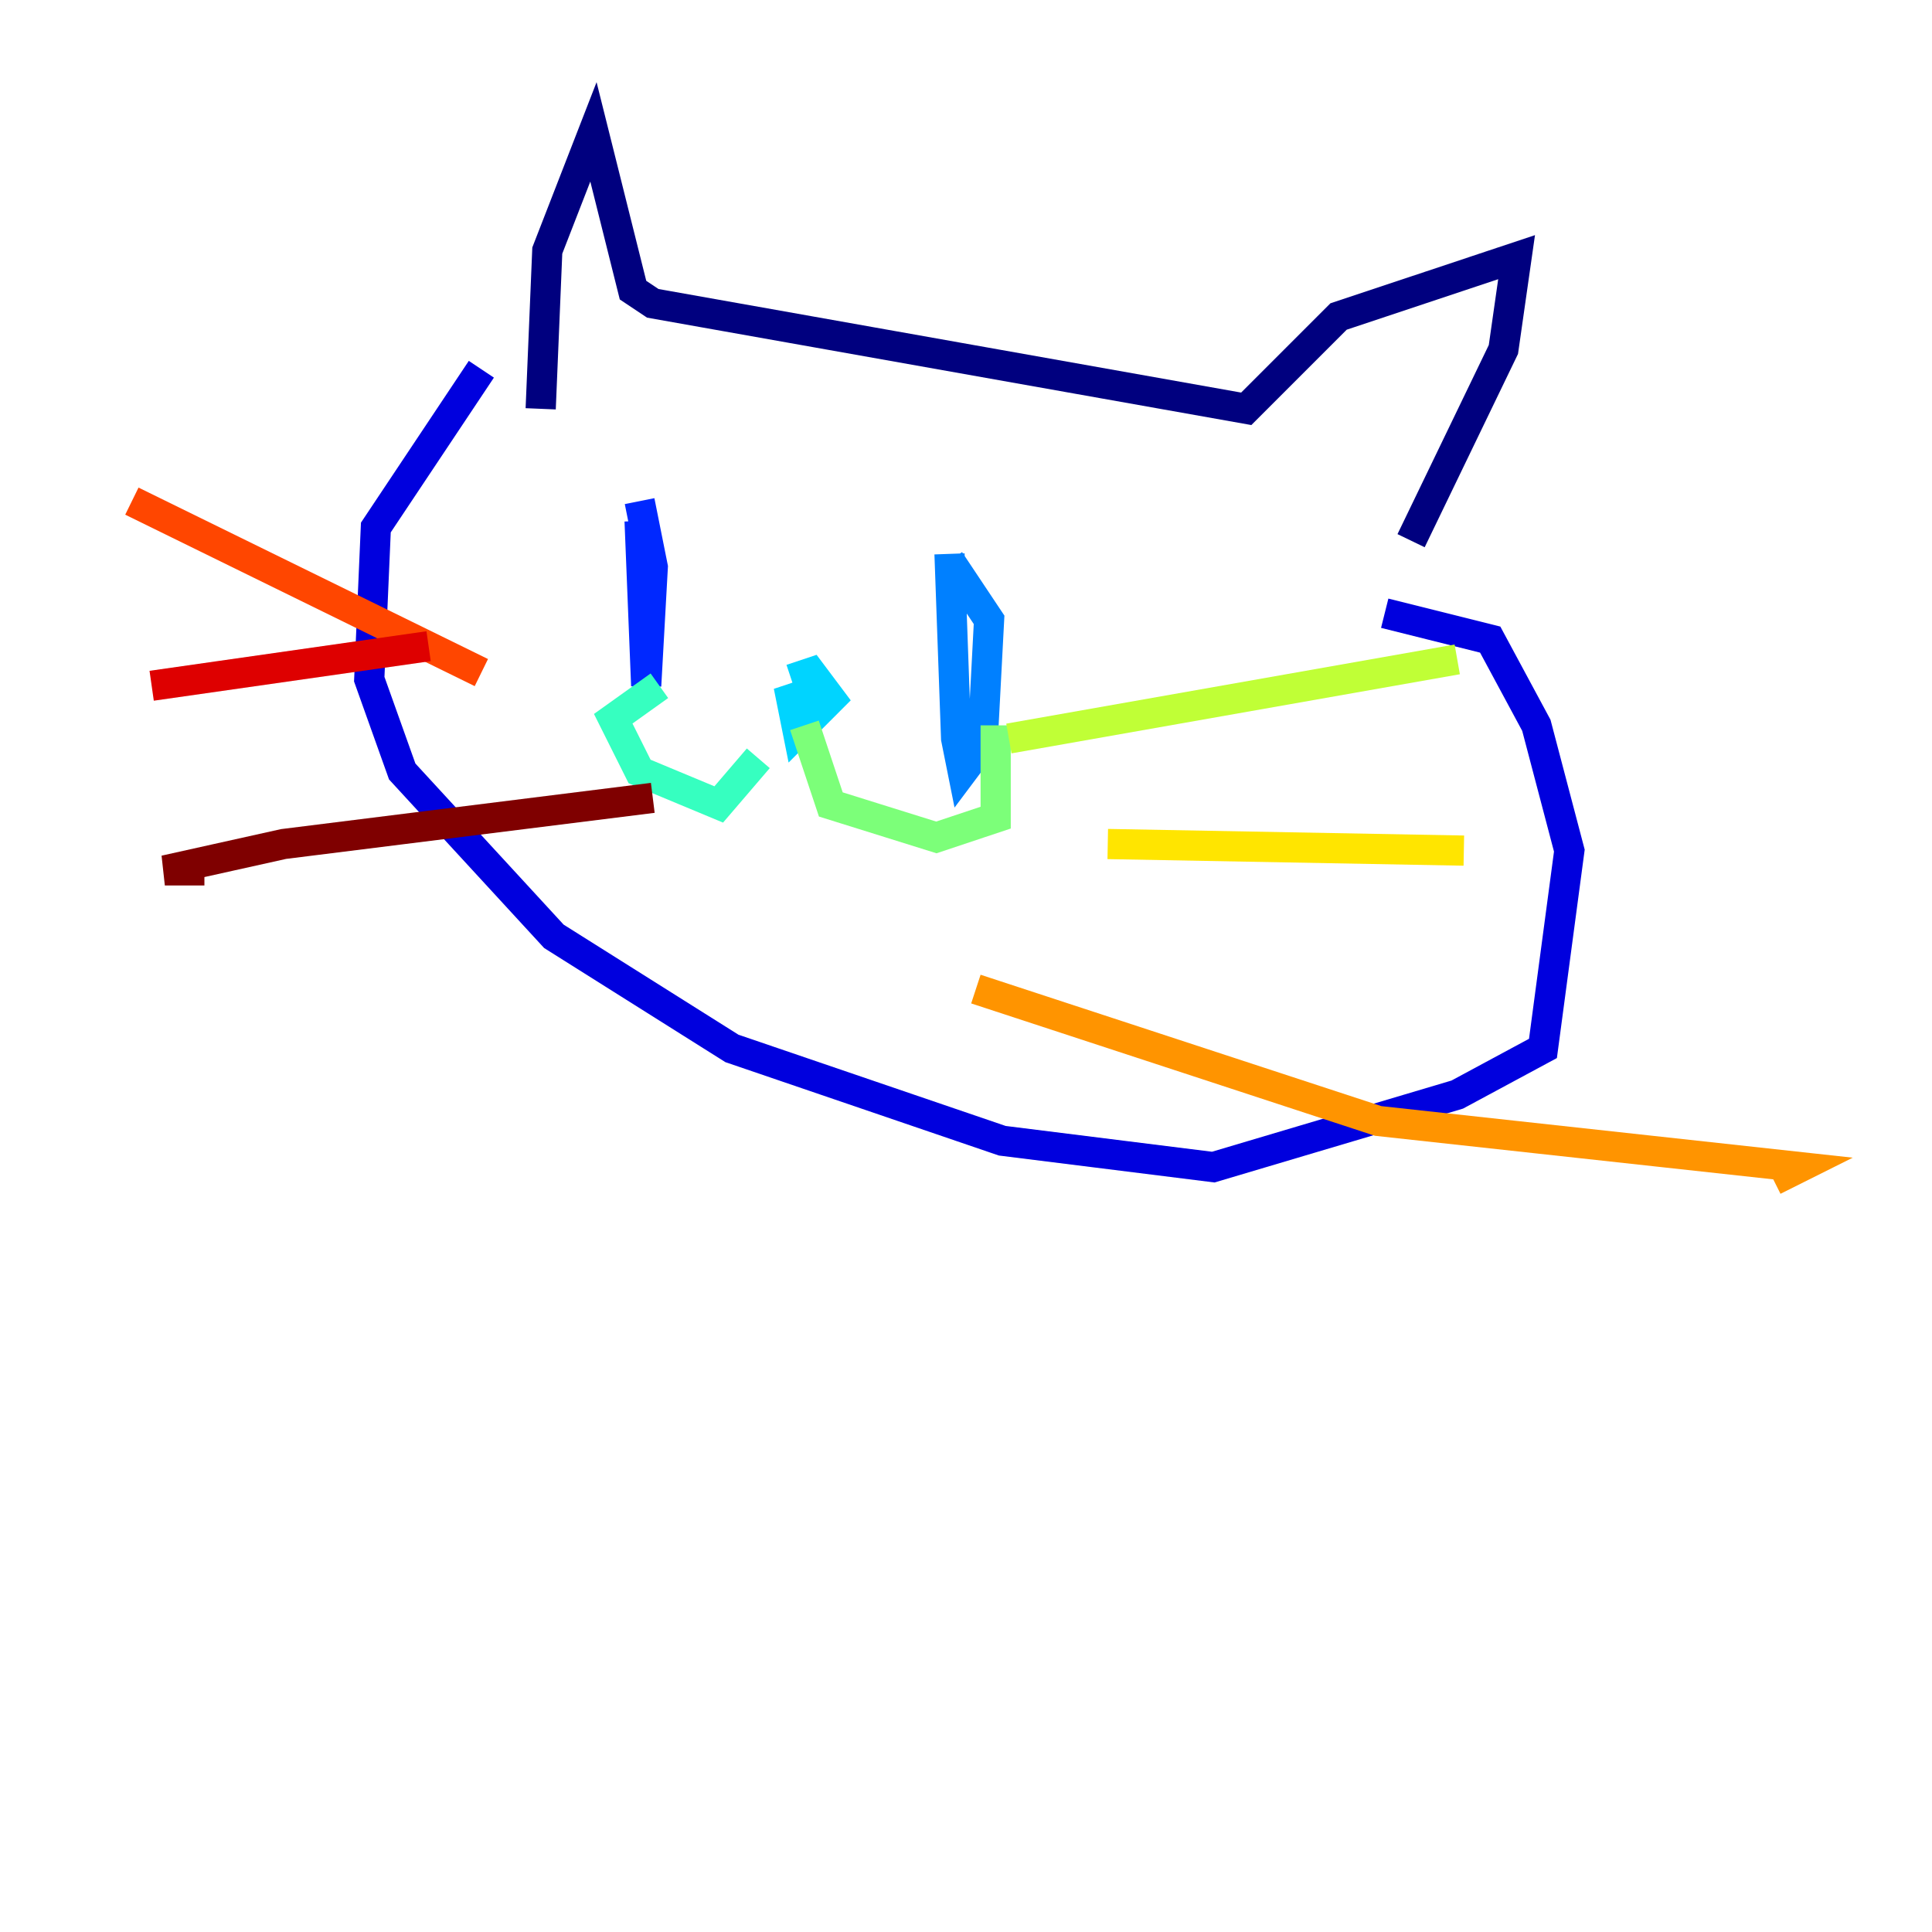 <?xml version="1.0" encoding="utf-8" ?>
<svg baseProfile="tiny" height="128" version="1.2" viewBox="0,0,128,128" width="128" xmlns="http://www.w3.org/2000/svg" xmlns:ev="http://www.w3.org/2001/xml-events" xmlns:xlink="http://www.w3.org/1999/xlink"><defs /><polyline fill="none" points="35.822,27.085 36.259,16.601 39.317,8.737 41.939,19.222 43.249,20.096 82.567,27.085 88.683,20.969 100.478,17.038 99.604,23.154 93.488,35.822" stroke="#00007f" stroke-width="2" /><polyline fill="none" points="31.891,24.464 24.901,34.949 24.464,44.997 26.648,51.113 36.696,62.034 48.492,69.461 66.403,75.577 80.382,77.324 96.546,72.519 102.225,69.461 103.973,56.355 101.788,48.055 98.73,42.375 91.741,40.628" stroke="#0000de" stroke-width="2" /><polyline fill="none" points="42.375,34.512 42.812,45.433 43.249,37.57 42.375,33.201" stroke="#0028ff" stroke-width="2" /><polyline fill="none" points="62.908,36.696 63.345,48.928 63.782,51.113 65.092,49.365 65.529,41.065 62.908,37.133" stroke="#0080ff" stroke-width="2" /><polyline fill="none" points="55.044,45.433 52.423,46.307 52.86,48.492 55.044,46.307 53.734,44.56 52.423,44.997" stroke="#00d4ff" stroke-width="2" /><polyline fill="none" points="50.239,50.239 47.618,53.297 42.375,51.113 40.628,47.618 43.686,45.433" stroke="#36ffc0" stroke-width="2" /><polyline fill="none" points="53.297,48.055 55.044,53.297 62.034,55.481 65.966,54.171 65.966,48.055" stroke="#7cff79" stroke-width="2" /><polyline fill="none" points="66.84,48.928 96.546,43.686" stroke="#c0ff36" stroke-width="2" /><polyline fill="none" points="73.392,55.918 96.983,56.355" stroke="#ffe500" stroke-width="2" /><polyline fill="none" points="64.655,65.529 91.304,74.266 119.263,77.324 117.515,78.198" stroke="#ff9400" stroke-width="2" /><polyline fill="none" points="31.891,44.56 8.737,33.201" stroke="#ff4600" stroke-width="2" /><polyline fill="none" points="28.396,42.812 10.048,45.433" stroke="#de0000" stroke-width="2" /><polyline fill="none" points="43.249,52.86 18.785,55.918 10.921,57.666 13.543,57.666" stroke="#7f0000" stroke-width="2" /></svg>